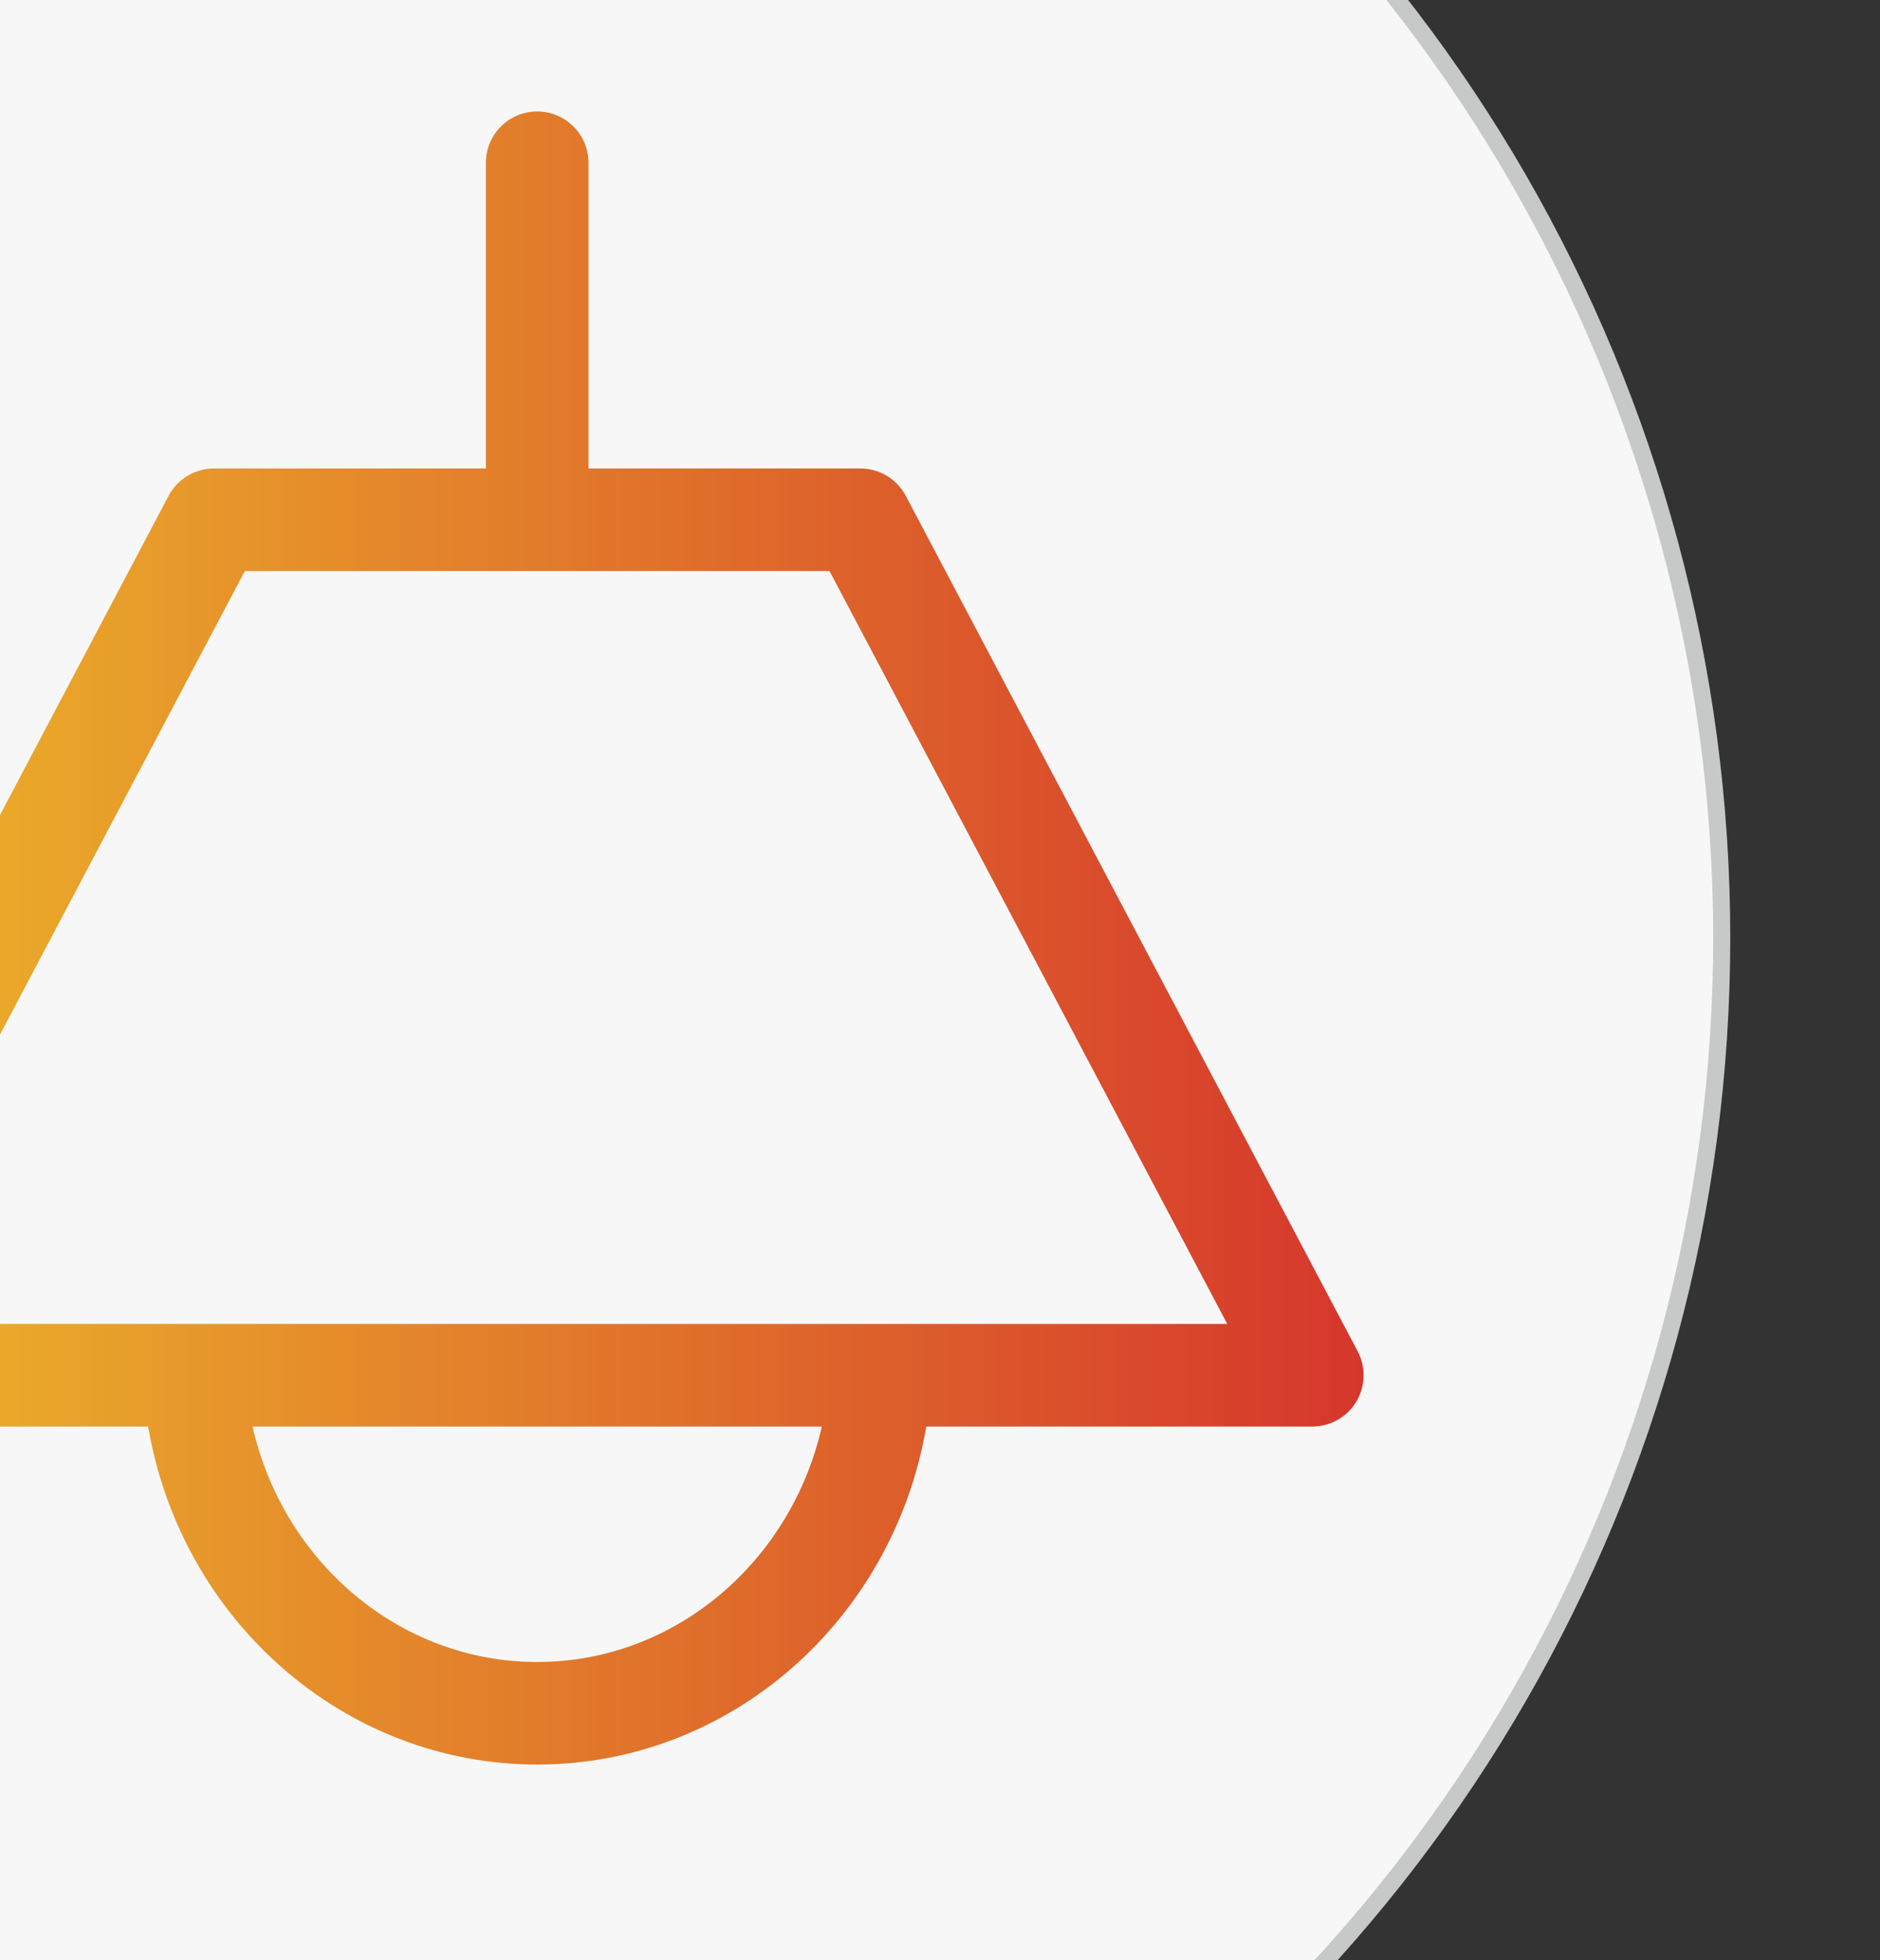 <?xml version="1.0" encoding="utf-8"?>
<!-- Generator: Adobe Illustrator 16.0.0, SVG Export Plug-In . SVG Version: 6.00 Build 0)  -->
<!DOCTYPE svg PUBLIC "-//W3C//DTD SVG 1.1//EN" "http://www.w3.org/Graphics/SVG/1.1/DTD/svg11.dtd">
<svg version="1.1" id="图层_1" xmlns="http://www.w3.org/2000/svg" xmlns:xlink="http://www.w3.org/1999/xlink" x="0px" y="0px"
	 width="110px" height="114.667px" viewBox="0 0 110 114.667" enable-background="new 0 0 110 114.667" xml:space="preserve">
<rect x="0" y="0" width="110" height="114.667" fill="#333333" stroke="none"/>
<g>
	<g>
		<circle fill="#F7F7F7" stroke="#C7C8C8" stroke-miterlimit="10" cx="11.939" cy="54.875" r="88.8"/>
	</g>
</g>
<linearGradient id="SVGID_1_" gradientUnits="userSpaceOnUse" x1="-16.922" y1="54.876" x2="79.786" y2="54.876">
	<stop  offset="0" style="stop-color:#EEC02A"/>
	<stop  offset="1" style="stop-color:#D6372C"/>
</linearGradient>
<path fill="url(#SVGID_1_)" d="M79.438,79.054L52.995,29.006c-0.52-0.983-1.54-1.599-2.652-1.599H34.431V9.521c0-1.657-1.343-3-3-3
	s-3,1.343-3,3v17.886H12.518c-1.112,0-2.133,0.615-2.653,1.599l-26.44,50.048c-0.491,0.93-0.459,2.049,0.083,2.949
	c0.543,0.901,1.518,1.452,2.569,1.452H8.667c1.921,11.292,11.435,19.774,22.765,19.774c11.33,0,20.842-8.482,22.764-19.774h22.591
	c1.052,0,2.026-0.551,2.569-1.452C79.898,81.103,79.93,79.984,79.438,79.054z M31.431,97.23c-8.039,0-14.85-5.838-16.656-13.773
	h33.312C46.281,91.392,39.47,97.23,31.431,97.23z M-8.945,77.456l23.271-44.048h34.209l23.274,44.048H-8.945z"/>
</svg>
